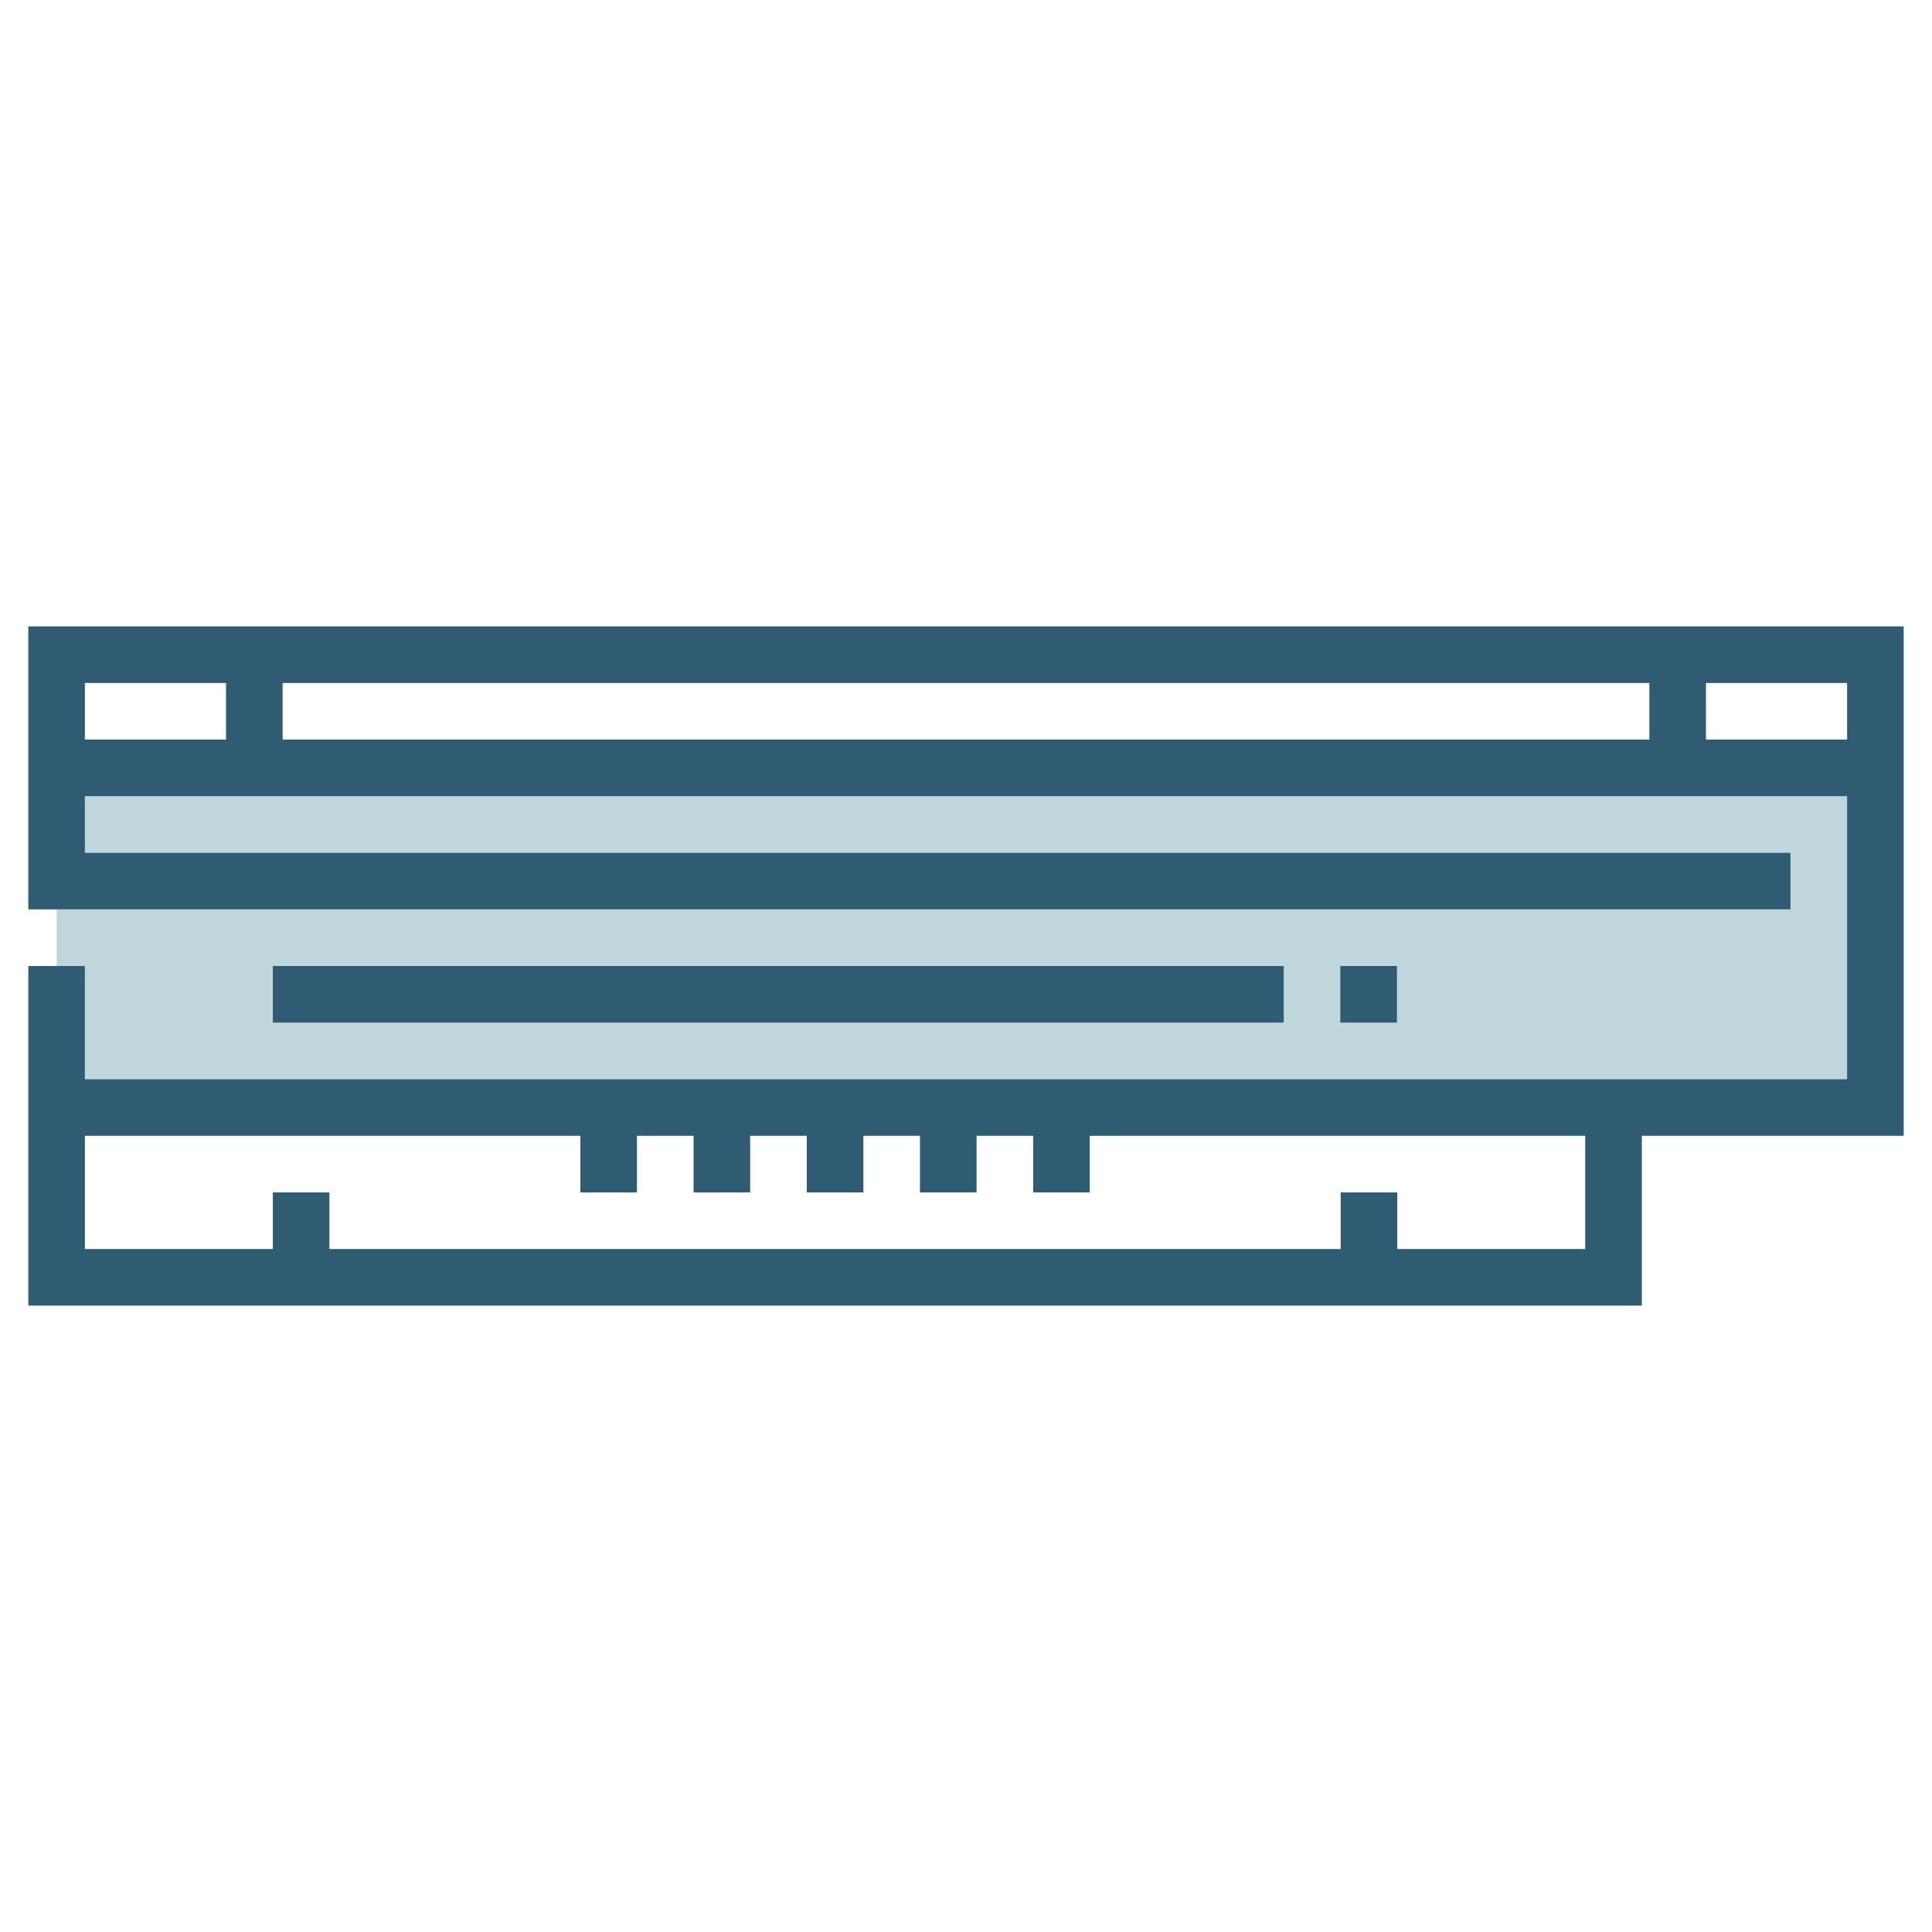 <?xml version="1.0" encoding="utf-8"?>
<!-- Generator: Adobe Illustrator 24.0.1, SVG Export Plug-In . SVG Version: 6.00 Build 0)  -->
<svg version="1.1" id="Layer_1" xmlns="http://www.w3.org/2000/svg" xmlns:xlink="http://www.w3.org/1999/xlink" x="0px" y="0px"
	 viewBox="0 0 512 512" style="enable-background:new 0 0 512 512;" xml:space="preserve">
<style type="text/css">
	.st0{fill:#BFD6DD;}
	.st1{fill:#2F5C72;}
</style>
<g>
	<polygon class="st0" points="22.5,211 22.5,226 474.5,226 474.5,241 15,241 15,256 22.5,256 22.5,286 489.5,286 489.5,211 	"/>
	<g>
		<rect x="72.3" y="256" class="st1" width="267.9" height="15"/>
		<rect x="355.2" y="256" class="st1" width="15" height="15"/>
		<path class="st1" d="M7.5,166v75h15h452v-15h-452v-15h467v75h-467v-30h-15v90h427.6v-45h69.4V166H7.5z M420.1,331h-49.8v-15h-15
			v15H87.3v-15h-15v15H22.5v-30h131.3v15h15v-15h15v15h15v-15h15v15h15v-15h15v15h15v-15h15v15h15v-15h131.3V331z M437.1,181v15
			H74.9v-15H437.1z M22.5,181h37.4v15H22.5V181z M452.1,196v-15h37.4v15H452.1z"/>
	</g>
</g>
</svg>
